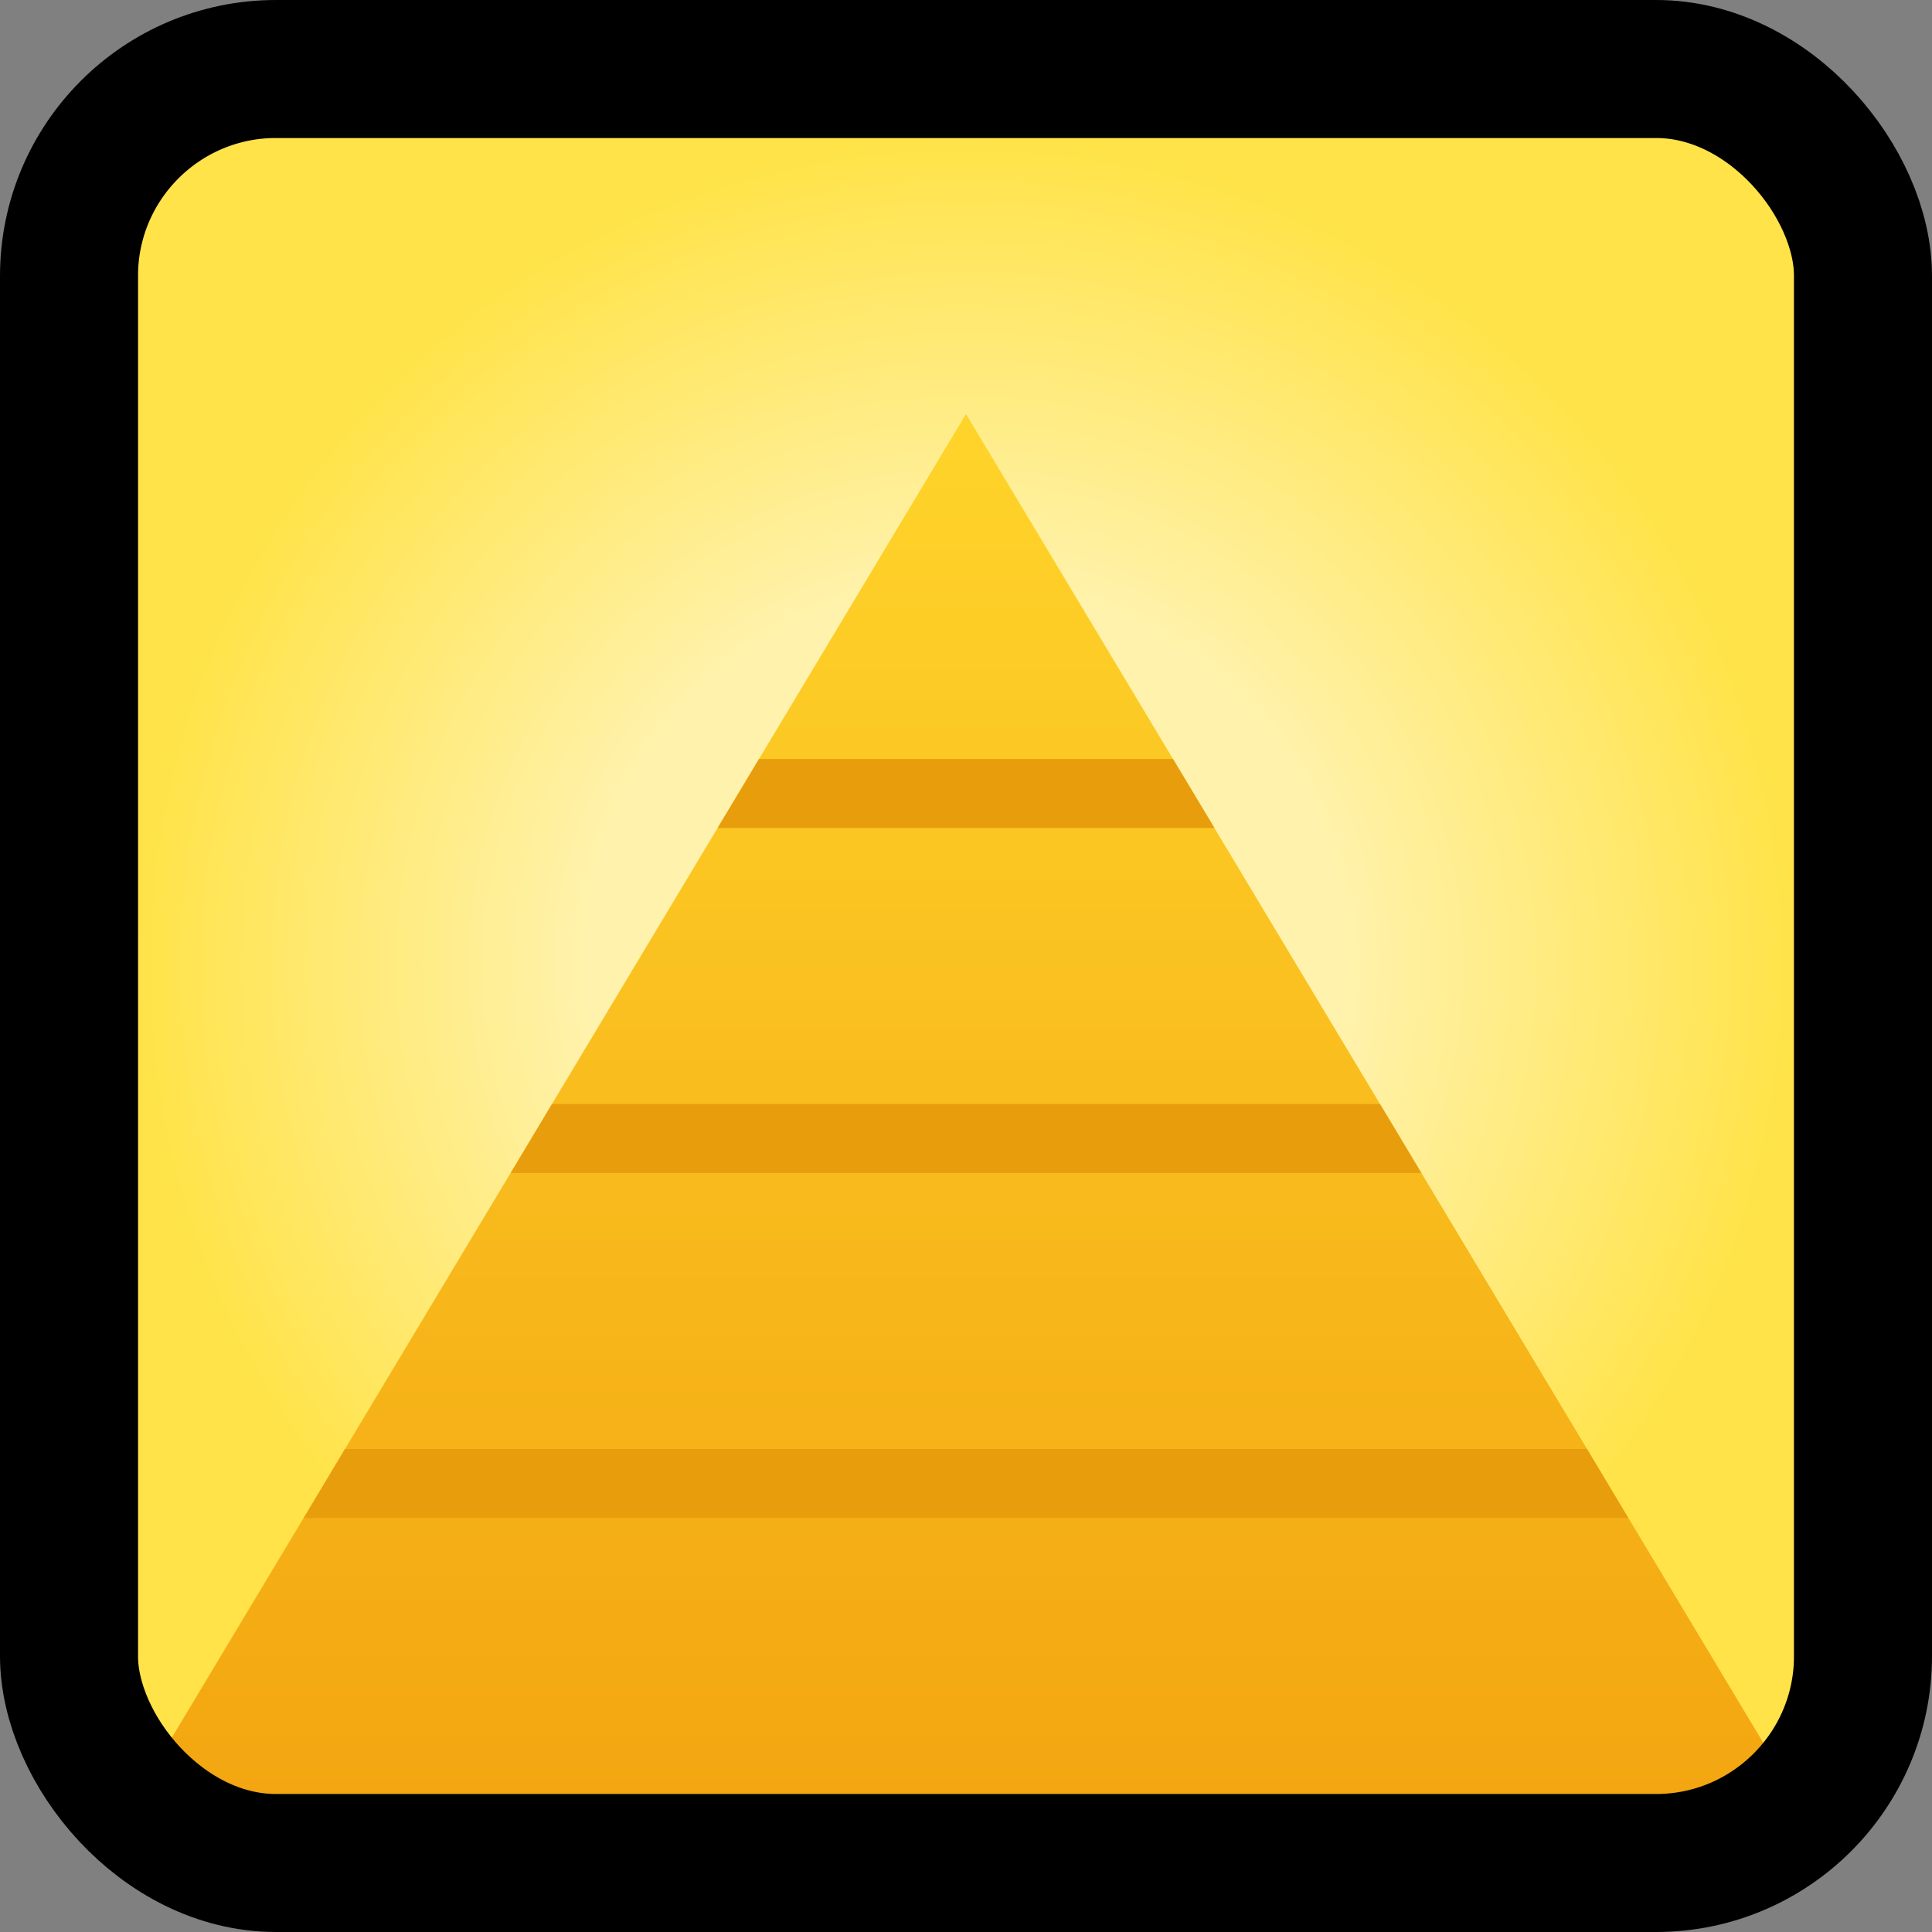 <svg width="28" height="28" viewBox="0 0 28 28" fill="none" xmlns="http://www.w3.org/2000/svg">
<rect x="0" y="0" width="28" height="28" fill="#808080" stroke="none"/>
<path d="M2 2H26V26H2V2Z" fill="#FAE25C"/>
<path d="M2 2H26V26H2V2Z" fill="url(#paint0_radial_561_70)"/>
<path d="M14 6L26 26H2L14 6Z" fill="url(#paint1_linear_561_70)"/>
<rect x="1" y="1" width="26" height="26" rx="3" stroke="black" stroke-width="2"/>
<path d="M5 21H23L23.598 22H4.402L5 21Z" fill="#E89D0D"/>
<path d="M8 16H20L20.599 17H7.402L8 16Z" fill="#E89D0D"/>
<path d="M11 11H17L17.601 12H10.4L11 11Z" fill="#E89D0D"/>
<defs>
<radialGradient id="paint0_radial_561_70" cx="0" cy="0" r="1" gradientUnits="userSpaceOnUse" gradientTransform="translate(14 14) rotate(90) scale(12)">
<stop offset="0.455" stop-color="#FFF2AC"/>
<stop offset="1" stop-color="#FFE348"/>
</radialGradient>
<linearGradient id="paint1_linear_561_70" x1="14" y1="6" x2="14" y2="26" gradientUnits="userSpaceOnUse">
<stop stop-color="#FFD42A"/>
<stop offset="1" stop-color="#F3A611"/>
</linearGradient>
</defs>
</svg>
